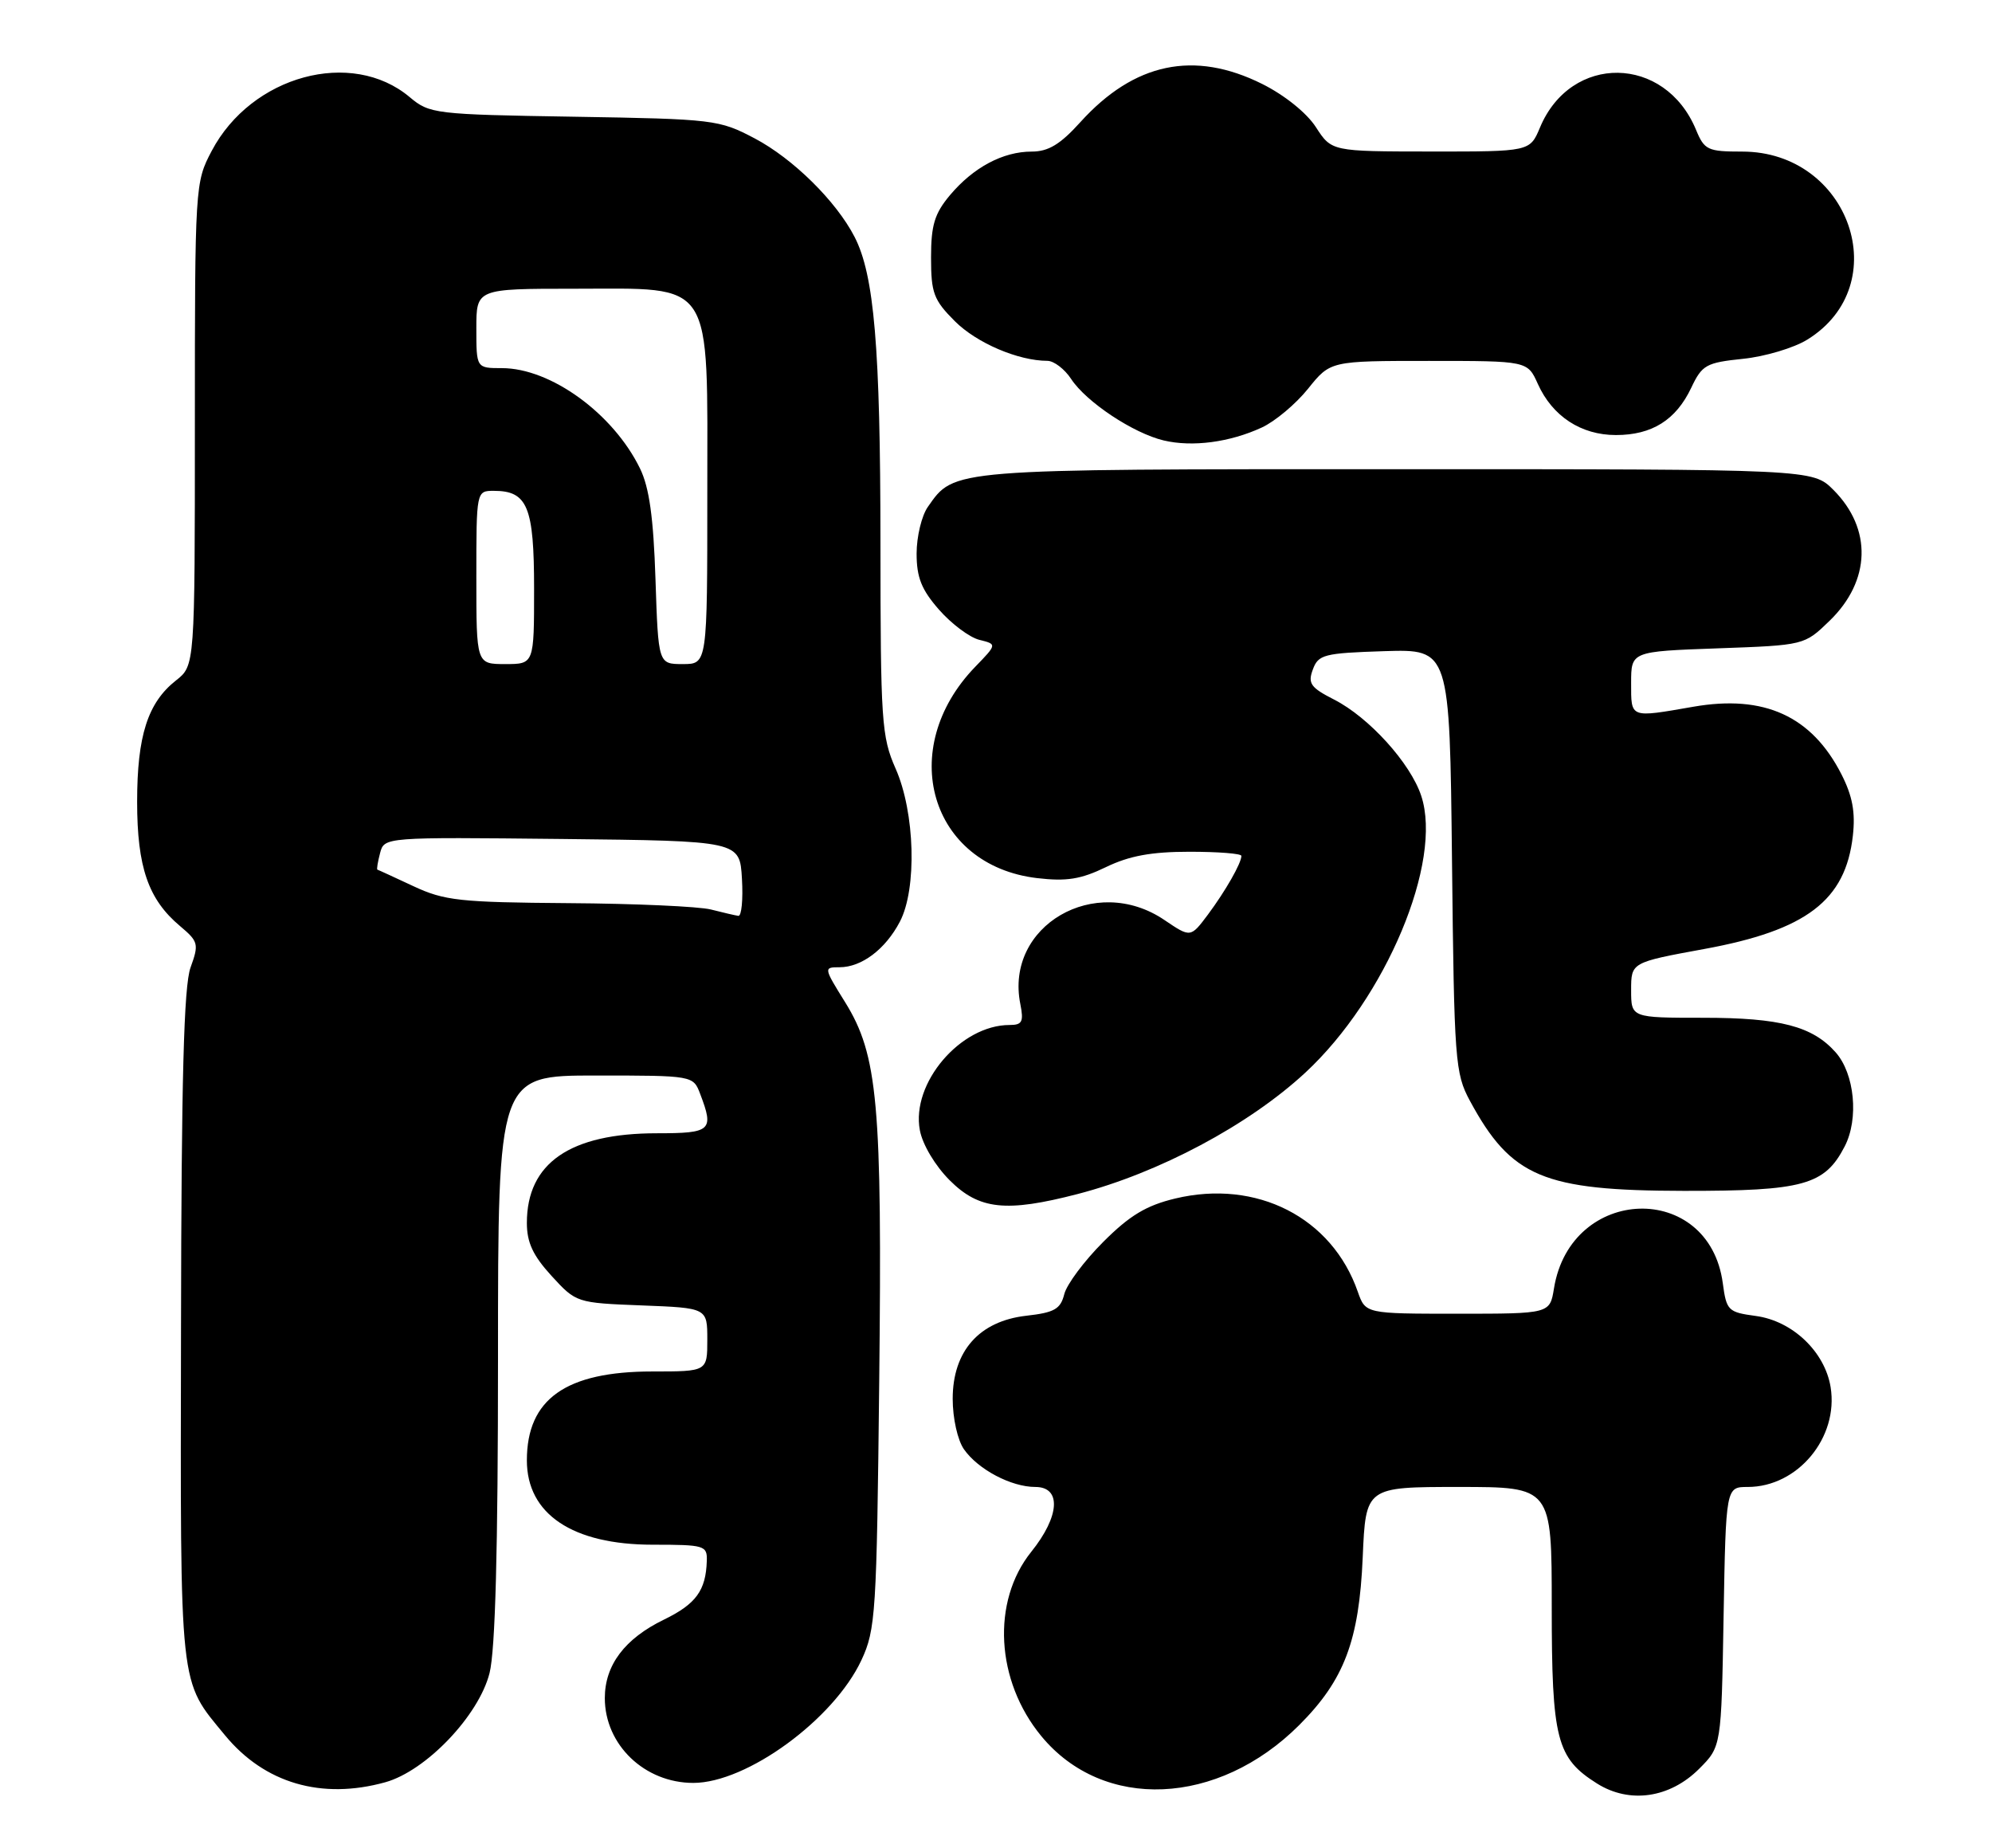 <?xml version="1.0" encoding="UTF-8" standalone="no"?>
<!DOCTYPE svg PUBLIC "-//W3C//DTD SVG 1.1//EN" "http://www.w3.org/Graphics/SVG/1.1/DTD/svg11.dtd" >
<svg xmlns="http://www.w3.org/2000/svg" xmlns:xlink="http://www.w3.org/1999/xlink" version="1.1" viewBox="0 0 276 256">
 <g >
 <path fill="currentColor"
d=" M 235.41 245.06 C 238.50 241.97 238.50 241.97 238.81 223.98 C 239.13 206.00 239.13 206.00 242.16 206.00 C 249.09 206.00 254.77 199.16 253.64 192.17 C 252.84 187.26 248.35 182.99 243.27 182.31 C 239.43 181.79 239.21 181.57 238.70 177.77 C 236.79 163.59 217.63 164.18 215.31 178.49 C 214.74 182.00 214.74 182.00 201.97 182.00 C 189.20 182.00 189.20 182.00 188.13 178.96 C 184.55 168.66 174.11 163.34 162.83 166.04 C 158.82 167.00 156.51 168.39 152.85 172.06 C 150.23 174.68 147.80 177.93 147.46 179.29 C 146.94 181.36 146.10 181.84 142.20 182.28 C 135.68 183.02 132.00 187.17 132.00 193.79 C 132.00 196.49 132.68 199.52 133.56 200.78 C 135.52 203.58 140.11 206.00 143.45 206.00 C 147.10 206.00 146.84 210.07 142.88 214.99 C 137.36 221.87 137.96 232.86 144.28 240.52 C 152.86 250.93 168.75 250.25 180.02 238.98 C 186.25 232.75 188.31 227.31 188.81 215.75 C 189.23 206.00 189.23 206.00 202.12 206.00 C 215.00 206.00 215.00 206.00 215.00 222.55 C 215.00 240.99 215.66 243.56 221.30 247.10 C 225.79 249.91 231.35 249.11 235.41 245.06 Z  M 53.38 246.91 C 59.03 245.34 66.34 237.68 67.83 231.78 C 68.63 228.60 69.00 214.65 69.00 188.06 C 69.00 149.00 69.00 149.00 82.52 149.00 C 96.05 149.00 96.05 149.00 97.02 151.57 C 98.95 156.63 98.54 157.00 91.02 157.00 C 78.99 157.00 73.00 161.13 73.00 169.42 C 73.00 172.14 73.85 173.95 76.42 176.76 C 79.83 180.48 79.89 180.50 88.92 180.85 C 98.00 181.20 98.00 181.20 98.00 185.60 C 98.00 190.00 98.00 190.00 90.40 190.00 C 78.40 190.00 73.00 193.82 73.00 202.32 C 73.00 209.76 79.33 214.00 90.45 214.00 C 97.63 214.00 98.00 214.11 97.93 216.25 C 97.80 220.34 96.44 222.21 92.01 224.37 C 86.56 227.01 83.80 230.68 83.80 235.25 C 83.80 241.72 89.31 247.00 96.06 247.00 C 103.47 247.00 115.51 238.21 119.35 230.00 C 121.33 225.76 121.47 223.53 121.82 191.37 C 122.24 152.83 121.64 146.16 117.08 138.82 C 114.12 134.06 114.11 134.00 116.32 134.00 C 119.38 134.00 122.68 131.51 124.68 127.69 C 127.07 123.13 126.78 112.55 124.09 106.48 C 122.14 102.06 122.00 99.96 121.99 75.12 C 121.98 48.13 121.13 38.09 118.40 32.81 C 115.84 27.85 109.87 21.97 104.56 19.17 C 99.64 16.58 98.94 16.49 79.55 16.17 C 60.23 15.86 59.52 15.77 56.77 13.46 C 48.73 6.69 34.84 10.46 29.33 20.91 C 27.03 25.27 27.00 25.68 27.00 58.76 C 27.00 92.21 27.00 92.21 24.38 94.27 C 20.47 97.35 19.00 101.94 19.00 111.07 C 19.00 120.13 20.54 124.60 24.95 128.30 C 27.49 130.44 27.58 130.78 26.40 134.04 C 25.47 136.61 25.13 149.45 25.08 183.85 C 24.99 234.70 24.77 232.62 31.19 240.42 C 36.66 247.05 44.55 249.36 53.38 246.91 Z  M 149.30 165.42 C 160.56 162.50 173.01 155.87 180.85 148.61 C 192.03 138.25 199.93 119.38 196.92 110.26 C 195.43 105.73 189.69 99.39 184.85 96.92 C 181.59 95.26 181.18 94.68 181.90 92.75 C 182.66 90.68 183.43 90.48 191.79 90.21 C 200.86 89.93 200.86 89.93 201.18 119.21 C 201.48 147.01 201.61 148.70 203.66 152.50 C 209.38 163.08 213.83 164.95 233.30 164.98 C 249.87 165.00 252.82 164.19 255.59 158.82 C 257.57 154.99 256.97 148.75 254.33 145.78 C 251.12 142.17 246.64 141.00 236.03 141.00 C 226.00 141.00 226.00 141.00 226.00 137.17 C 226.00 133.33 226.00 133.33 236.14 131.47 C 250.29 128.88 255.71 124.75 256.72 115.79 C 257.09 112.52 256.67 110.28 255.14 107.27 C 251.02 99.20 244.44 96.20 234.62 97.91 C 225.76 99.45 226.00 99.54 226.00 94.62 C 226.00 90.25 226.00 90.25 238.00 89.82 C 250.00 89.39 250.00 89.39 253.49 86.01 C 259.21 80.47 259.42 73.27 254.03 67.87 C 251.15 65.00 251.15 65.00 193.53 65.00 C 131.43 65.00 132.26 64.93 128.56 70.22 C 127.70 71.44 127.00 74.35 127.00 76.69 C 127.00 80.01 127.68 81.70 130.11 84.47 C 131.82 86.42 134.33 88.30 135.68 88.64 C 138.15 89.25 138.15 89.25 135.12 92.38 C 124.13 103.74 128.85 119.89 143.68 121.65 C 147.77 122.13 149.74 121.82 153.23 120.13 C 156.47 118.56 159.53 118.00 164.82 118.00 C 168.77 118.00 172.00 118.25 172.00 118.57 C 172.00 119.58 169.80 123.43 167.36 126.71 C 164.96 129.91 164.96 129.91 161.34 127.46 C 151.75 120.95 139.20 128.26 141.37 139.09 C 141.86 141.56 141.63 142.00 139.88 142.00 C 133.09 142.00 126.22 150.05 127.45 156.58 C 127.82 158.57 129.57 161.50 131.58 163.51 C 135.66 167.59 139.39 167.99 149.30 165.42 Z  M 174.82 59.23 C 176.65 58.39 179.54 55.97 181.24 53.85 C 184.33 50.00 184.33 50.00 197.99 50.00 C 211.64 50.00 211.64 50.00 213.07 53.18 C 215.09 57.67 219.06 60.27 223.89 60.27 C 228.89 60.27 232.21 58.19 234.33 53.72 C 235.83 50.55 236.39 50.24 241.50 49.71 C 244.54 49.40 248.56 48.20 250.41 47.05 C 262.69 39.47 256.29 21.00 241.39 21.00 C 236.61 21.00 236.15 20.79 234.99 17.98 C 230.69 7.60 217.65 7.41 213.37 17.67 C 211.97 21.00 211.97 21.00 198.24 20.99 C 184.50 20.98 184.50 20.98 182.32 17.61 C 181.05 15.64 177.97 13.17 174.88 11.63 C 165.45 6.93 157.14 8.68 149.68 16.93 C 146.91 20.00 145.25 21.00 142.95 21.00 C 138.96 21.00 134.87 23.18 131.62 27.04 C 129.49 29.58 129.00 31.18 129.00 35.68 C 129.00 40.59 129.36 41.56 132.30 44.50 C 135.32 47.52 141.07 49.98 145.13 49.99 C 146.03 50.00 147.51 51.13 148.41 52.50 C 150.50 55.69 157.02 60.02 161.24 61.02 C 165.21 61.96 170.38 61.28 174.82 59.23 Z  M 98.50 126.00 C 96.85 125.58 87.97 125.18 78.78 125.12 C 63.72 125.01 61.58 124.78 57.28 122.77 C 54.65 121.54 52.41 120.51 52.29 120.48 C 52.17 120.44 52.34 119.41 52.66 118.19 C 53.24 115.97 53.24 115.97 77.87 116.23 C 102.50 116.50 102.50 116.50 102.80 121.75 C 102.97 124.64 102.74 126.95 102.30 126.88 C 101.86 126.82 100.15 126.42 98.50 126.00 Z  M 66.00 80.00 C 66.00 68.00 66.00 68.00 68.43 68.00 C 73.09 68.00 74.00 70.21 74.00 81.57 C 74.00 92.00 74.00 92.00 70.00 92.00 C 66.00 92.00 66.00 92.00 66.00 80.00 Z  M 90.82 80.25 C 90.54 71.68 89.96 67.52 88.67 64.89 C 84.95 57.28 76.30 51.00 69.54 51.00 C 66.00 51.00 66.00 51.00 66.00 45.50 C 66.00 40.00 66.00 40.00 79.55 40.00 C 99.12 40.00 98.00 38.27 98.00 68.45 C 98.00 92.00 98.00 92.00 94.61 92.00 C 91.21 92.00 91.21 92.00 90.82 80.25 Z "/>
</g>
</svg>